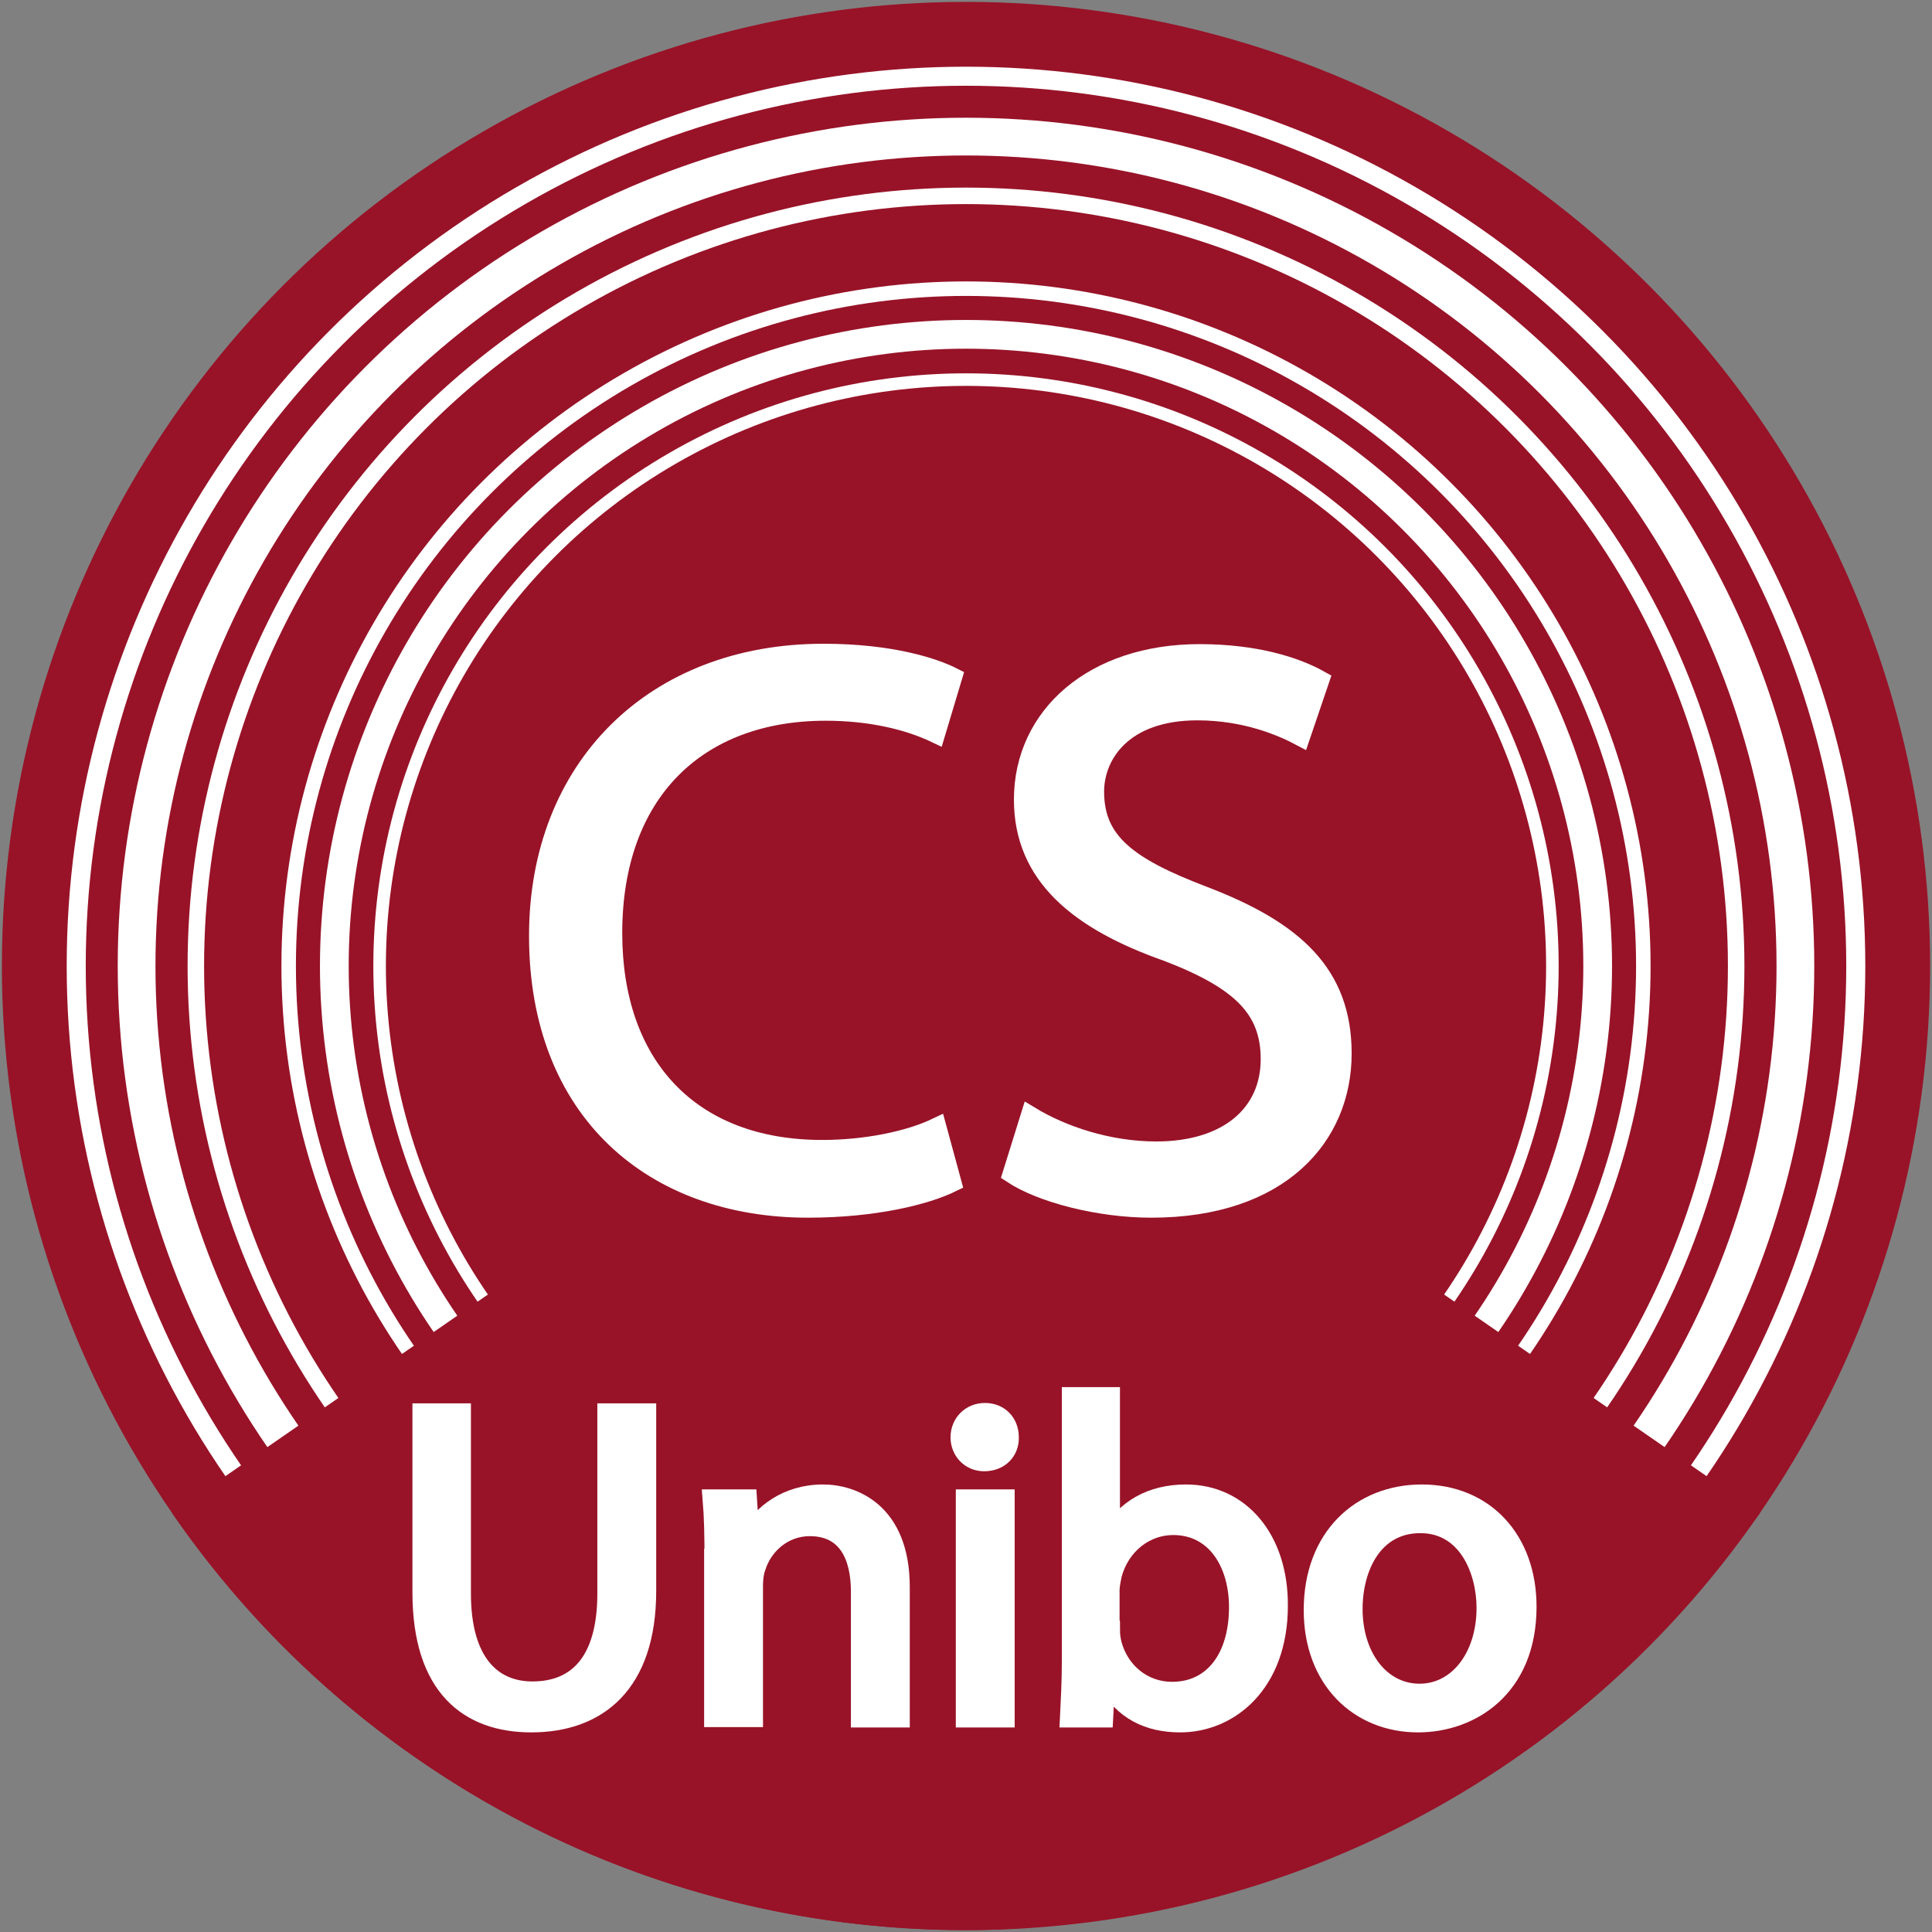 <?xml version="1.0" encoding="utf-8"?>
<!-- Generator: Adobe Illustrator 27.0.0, SVG Export Plug-In . SVG Version: 6.00 Build 0)  -->
<svg version="1.1" id="Layer_2" xmlns="http://www.w3.org/2000/svg" xmlns:xlink="http://www.w3.org/1999/xlink" x="0px" y="0px"
	 viewBox="0 0 512 512" style="enable-background:new 0 0 512 512;" xml:space="preserve">
<rect x="0" y="0" width="512" height="512" fill="#808080" stroke="none"/>
<style type="text/css">
	.st0{fill:#981328;stroke:#981328;stroke-miterlimit:10;}
	.st1{fill:none;stroke:#FFFFFF;stroke-width:10;stroke-miterlimit:10;}
	.st2{fill:none;stroke:#FFFFFF;stroke-width:5.046;stroke-miterlimit:10;}
	.st3{fill:none;stroke:#FFFFFF;stroke-width:4.369;stroke-miterlimit:10;}
	.st4{fill:none;stroke:#FFFFFF;stroke-width:7.614;stroke-miterlimit:10;}
	.st5{fill:none;stroke:#FFFFFF;stroke-width:3.842;stroke-miterlimit:10;}
	.st6{fill:none;stroke:#FFFFFF;stroke-width:3.326;stroke-miterlimit:10;}
	.st7{fill:#FFFFFF;stroke:#FFFFFF;stroke-width:5;stroke-miterlimit:10;}
</style>
<circle class="st0" cx="256" cy="256" r="255"/>
<circle class="st1" cx="256" cy="256" r="219.8"/>
<circle class="st2" cx="256" cy="256" r="235.8"/>
<circle class="st3" cx="256" cy="256" r="204.1"/>
<circle class="st4" cx="256" cy="256" r="167.4"/>
<circle class="st5" cx="256" cy="256" r="179.5"/>
<circle class="st6" cx="256" cy="256" r="155.4"/>
<path class="st0" d="M465.7,401.1C419.2,463.1,339.5,511,256,511c-86.9,0-163.7-43.5-209.7-109.9L256,256L465.7,401.1z"/>
<g>
	<path class="st7" d="M252.3,313.4c-6.9,3.4-20.6,6.8-38.2,6.8c-40.7,0-71.4-25.4-71.4-72.2c0-44.6,30.7-74.9,75.5-74.9
		c18,0,29.4,3.8,34.3,6.3l-4.5,15c-7.1-3.4-17.1-5.9-29.2-5.9c-33.9,0-56.4,21.4-56.4,58.8c0,34.9,20.4,57.3,55.5,57.3
		c11.4,0,22.9-2.3,30.4-5.9L252.3,313.4z"/>
	<path class="st7" d="M273,295.7c8.4,5.1,20.6,9.3,33.4,9.3c19.1,0,30.2-9.9,30.2-24.3c0-13.3-7.7-20.9-27.2-28.4
		c-23.6-8.3-38.2-20.3-38.2-40.4c0-22.2,18.6-38.7,46.7-38.7c14.8,0,25.5,3.4,31.9,7l-5.1,15c-4.7-2.5-14.4-6.8-27.4-6.8
		c-19.7,0-27.2,11.6-27.2,21.4c0,13.3,8.8,19.9,28.7,27.5c24.4,9.3,36.9,20.9,36.9,41.9c0,22-16.5,41-50.6,41
		c-13.9,0-29.2-4-36.9-9.1L273,295.7z"/>
</g>
<g>
	<path class="st7" d="M122.3,374.4v47.9c0,18.1,8,25.8,18.8,25.8c12,0,19.7-7.9,19.7-25.8v-47.9h10.6v47.2c0,24.8-13.1,35-30.6,35
		c-16.6,0-29-9.5-29-34.6v-47.6H122.3z"/>
	<path class="st7" d="M189.2,412.9c0-6-0.1-10.9-0.5-15.7h9.4l0.6,9.6h0.2c2.9-5.5,9.6-10.9,19.2-10.9c8,0,20.5,4.8,20.5,24.7v34.7
		H228v-33.5c0-9.4-3.5-17.2-13.4-17.2c-7,0-12.4,4.9-14.2,10.8c-0.5,1.3-0.7,3.1-0.7,4.9v34.9h-10.6V412.9z"/>
	<path class="st7" d="M267.5,380.9c0.1,3.6-2.5,6.5-6.7,6.5c-3.7,0-6.4-2.9-6.4-6.5c0-3.7,2.8-6.6,6.6-6.6
		C265,374.3,267.5,377.2,267.5,380.9z M255.8,455.3v-58.1h10.6v58.1H255.8z"/>
	<path class="st7" d="M283.4,455.3c0.2-4,0.5-9.8,0.5-15v-70.2h10.4v36.5h0.2c3.7-6.5,10.4-10.7,19.8-10.7c14.4,0,24.6,12,24.5,29.6
		c0,20.8-13.1,31.1-26,31.1c-8.4,0-15.1-3.2-19.4-10.9H293l-0.5,9.6H283.4z M294.3,432c0,1.3,0.2,2.6,0.5,3.8
		c2,7.3,8.2,12.4,15.8,12.4c11,0,17.6-9,17.6-22.3c0-11.6-6-21.6-17.3-21.6c-7.2,0-13.9,4.9-16.1,13c-0.2,1.2-0.6,2.6-0.6,4.3V432z"
		/>
	<path class="st7" d="M404.7,425.8c0,21.5-14.9,30.8-28.9,30.8c-15.7,0-27.8-11.5-27.8-29.9c0-19.4,12.7-30.8,28.8-30.8
		C393.4,395.9,404.7,408,404.7,425.8z M358.6,426.4c0,12.7,7.3,22.3,17.6,22.3c10.1,0,17.6-9.5,17.6-22.6c0-9.8-4.9-22.3-17.4-22.3
		C364,403.8,358.6,415.3,358.6,426.4z"/>
</g>
<g>
</g>
<g>
</g>
<g>
</g>
<g>
</g>
<g>
</g>
<g>
</g>
</svg>
